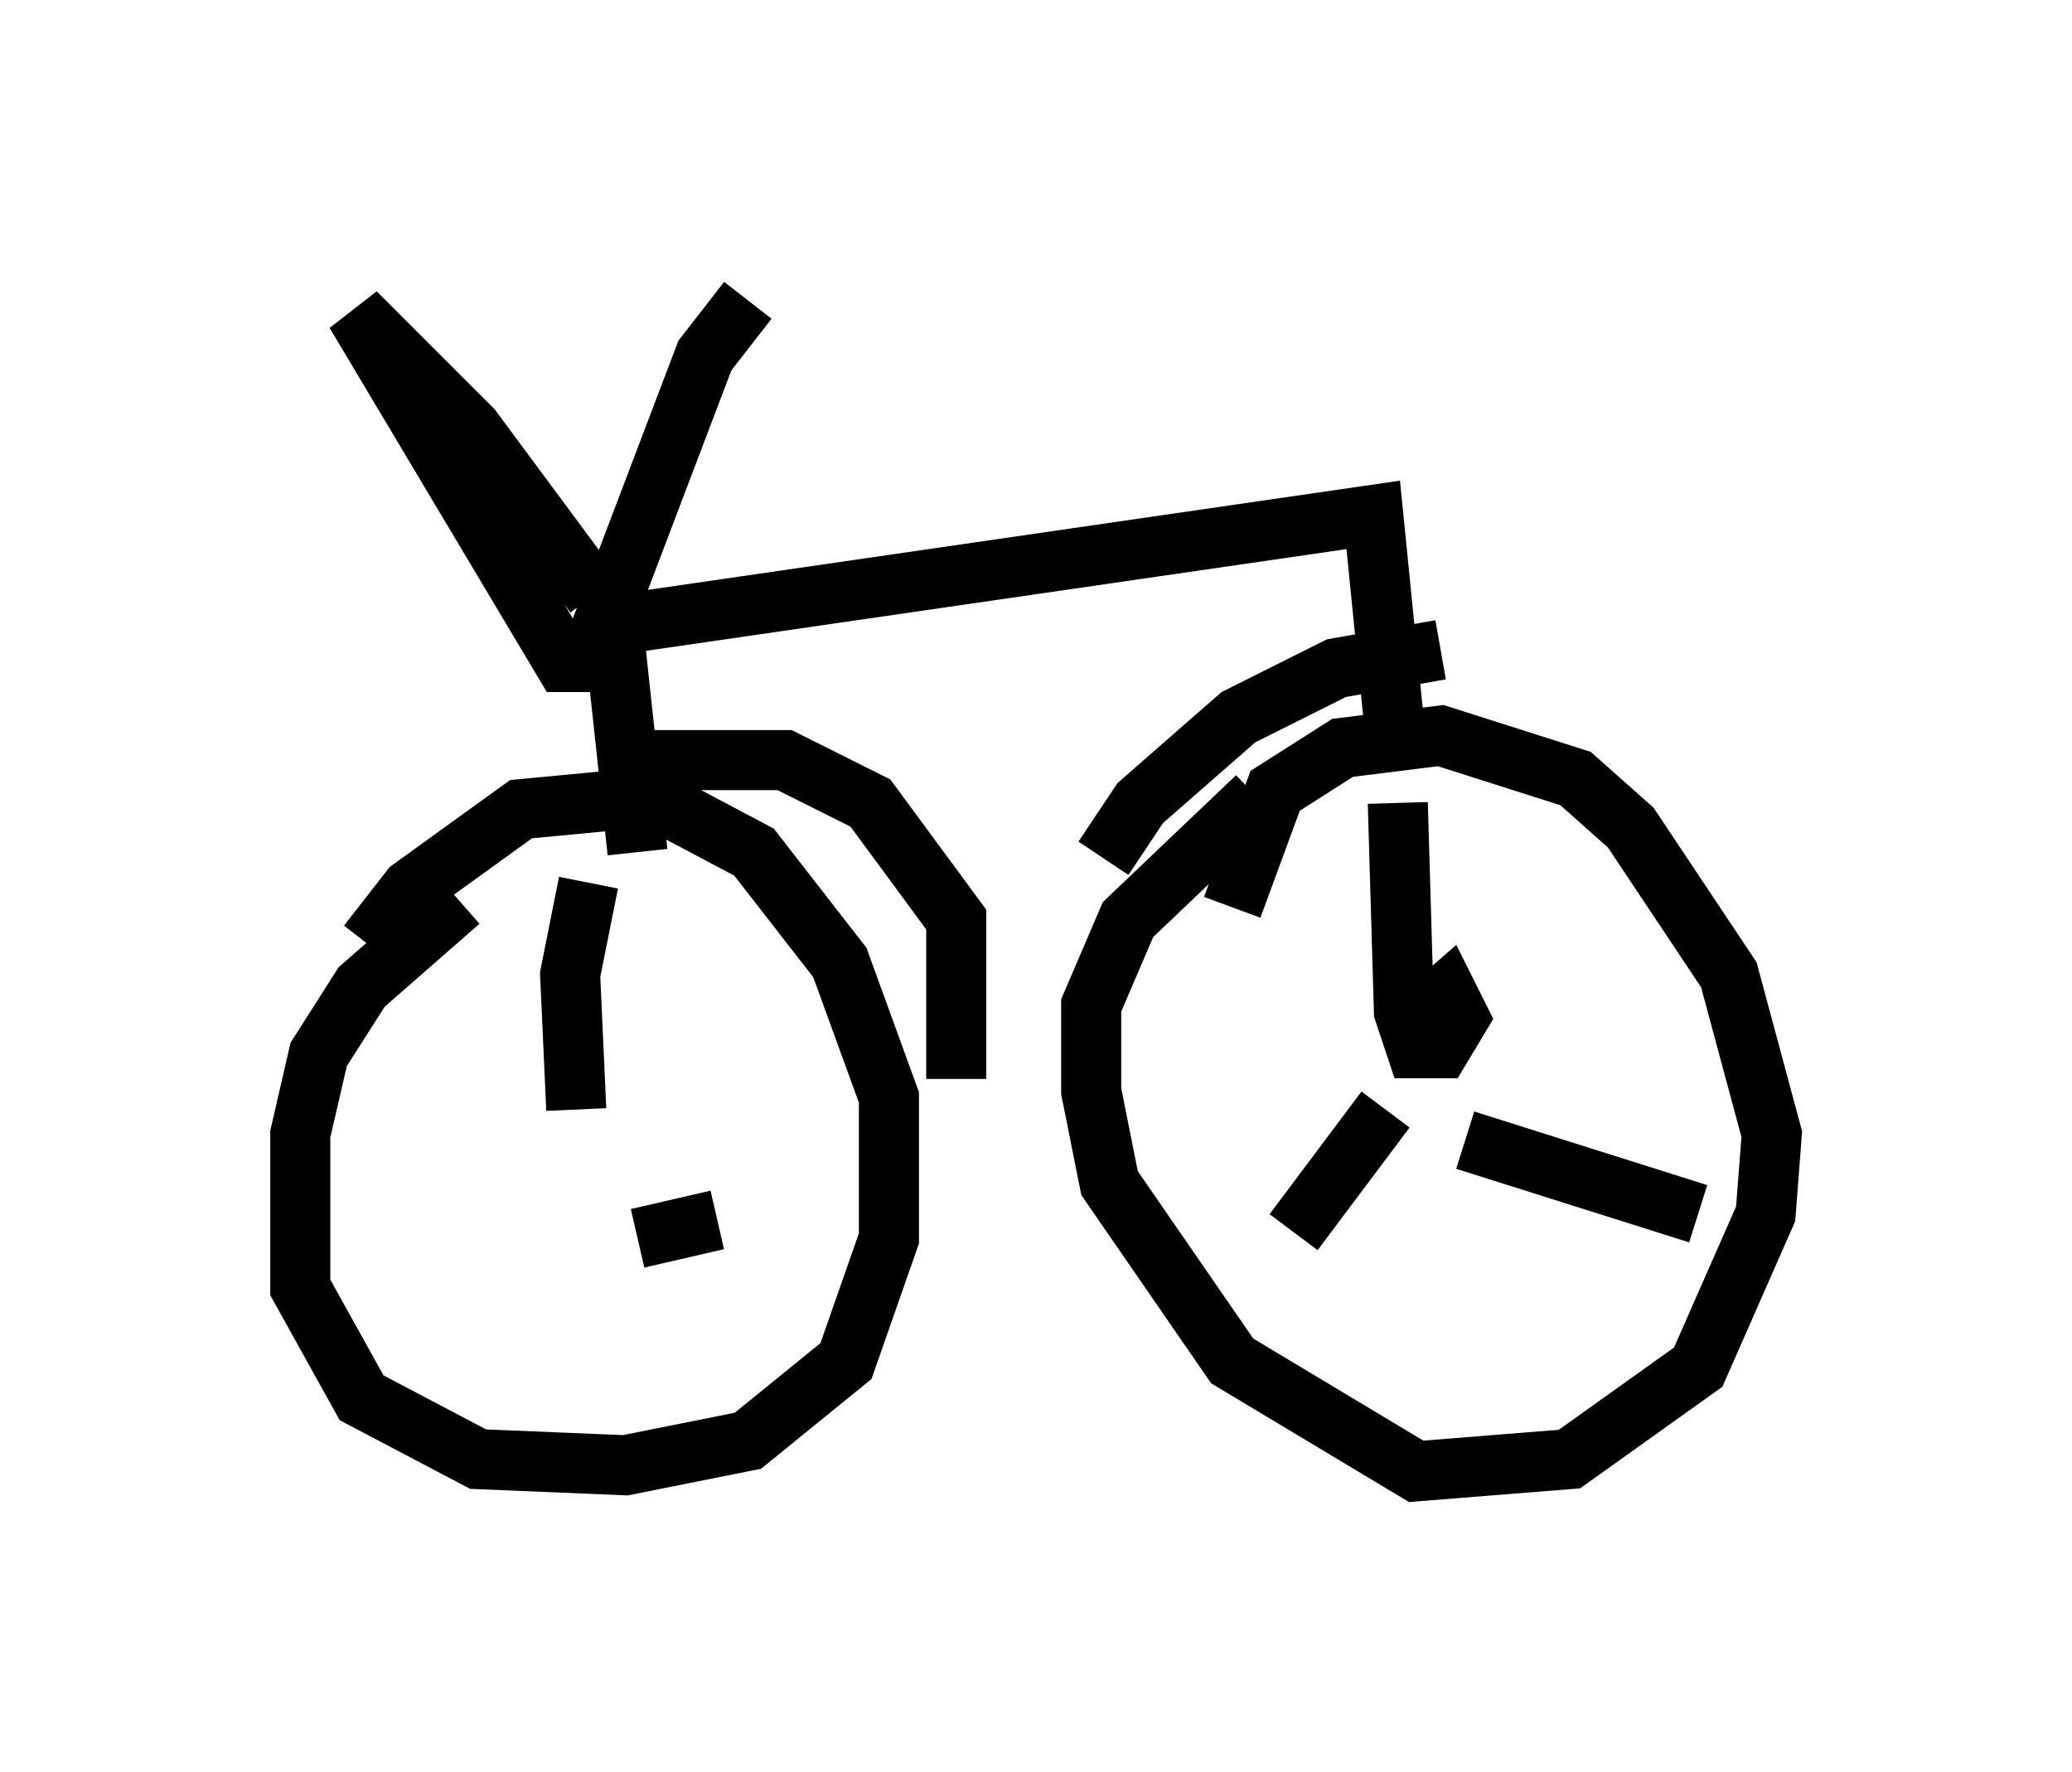 <?xml version="1.0" encoding="utf-8" ?>
<svg baseProfile="full" height="29.498" version="1.1" width="34.5" xmlns="http://www.w3.org/2000/svg" xmlns:ev="http://www.w3.org/2001/xml-events" xmlns:xlink="http://www.w3.org/1999/xlink"><defs /><rect fill="white" height="29.498" width="34.5" x="0" y="0" /><path d="M6.021, 16.638 m0.102, -0.919 l0.715, -0.919 1.838, -1.327 l2.144, -0.204 1.735, 0.919 l1.429, 1.838 0.817, 2.246 l0.0, 2.348 -0.715, 2.042 l-1.633, 1.327 -2.042, 0.408 l-2.45, -0.102 -1.94, -1.021 l-1.021, -1.838 0.0, -2.552 l0.306, -1.327 0.715, -1.123 l1.633, -1.429 m12.863, 0.102 l0.715, -1.94 1.123, -0.715 l1.633, -0.204 2.246, 0.715 l0.919, 0.817 1.633, 2.45 l0.715, 2.654 -0.102, 1.327 l-1.123, 2.552 -2.144, 1.531 l-2.552, 0.204 -3.063, -1.838 l-2.042, -2.96 -0.306, -1.531 l0.0, -1.429 0.613, -1.429 l2.144, -2.042 m-10.311, 0.919 l-0.408, -3.777 12.658, -1.838 l0.408, 4.083 m-13.373, -2.756 l-2.042, -2.756 -1.94, -1.94 l3.471, 5.819 0.408, 0.0 l1.94, -5.104 0.715, -0.919 m-1.94, 7.656 l2.552, 0.0 1.429, 0.715 l1.429, 1.94 0.0, 2.654 m8.065, -7.146 l-1.735, 0.306 -1.633, 0.817 l-1.633, 1.429 -0.613, 0.919 m4.9, 2.96 l0.817, -0.715 0.204, 0.408 l-0.306, 0.51 -0.408, 0.0 l-0.204, -0.613 -0.102, -3.471 m1.123, 5.615 l3.879, 1.225 m-5.206, -1.735 l-1.531, 2.042 m-11.638, -1.021 l0.0, 0.0 m-0.306, -1.021 l-0.102, -2.246 0.306, -1.531 m0.817, 5.921 l1.327, -0.306 " fill="none" stroke="black" stroke-width="1" /></svg>
